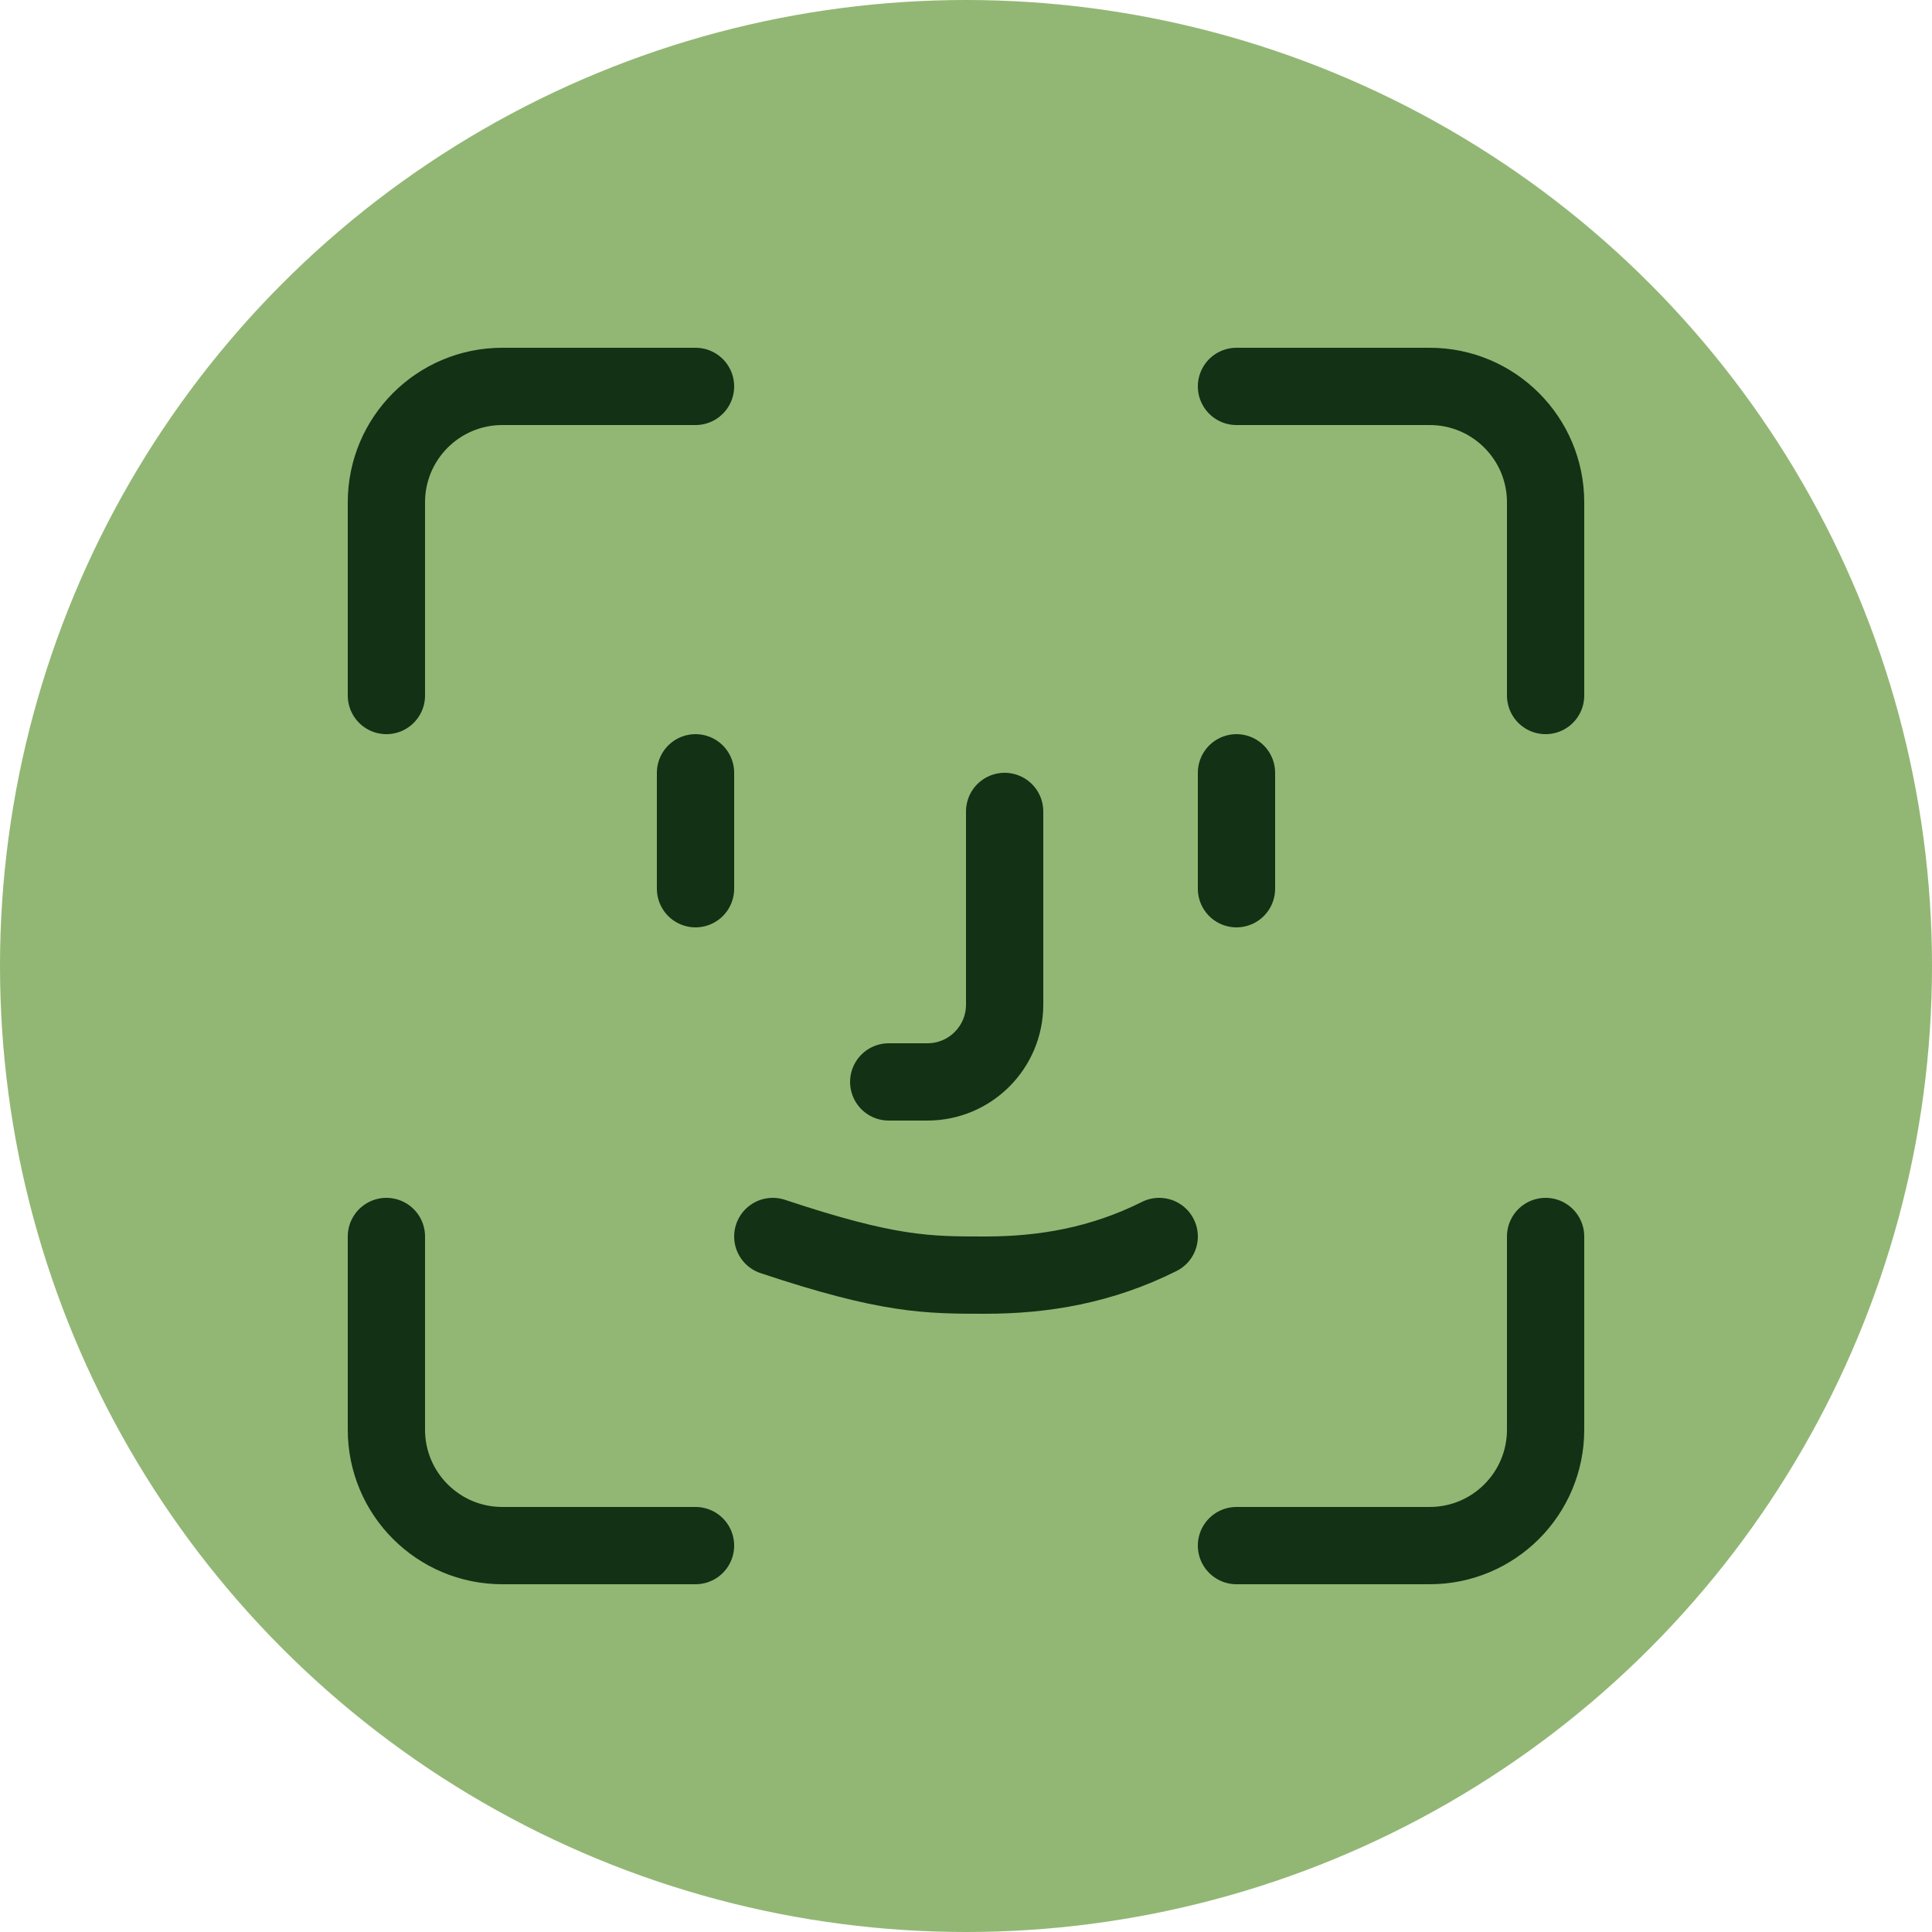 <svg width="50" height="50" viewBox="0 0 50 50" fill="none" xmlns="http://www.w3.org/2000/svg">
<circle cx="25" cy="25" r="25" fill="#92B774"/>
<path d="M26 21V26C26 27.105 25.105 28 24 28H23" stroke="#133115" stroke-width="2" stroke-linecap="round"/>
<path d="M20 32C23 33 24 33 25.5 33C27 33 28.5 32.75 30 32" stroke="#133115" stroke-width="2" stroke-linecap="round"/>
<path d="M32 20V23" stroke="#133115" stroke-width="2" stroke-linecap="round"/>
<path d="M18 20C18 22.4 18 23 18 23" stroke="#133115" stroke-width="2" stroke-linecap="round"/>
<path d="M10 18V13C10 11.343 11.343 10 13 10H18" stroke="#133115" stroke-width="2" stroke-linecap="round"/>
<path d="M40 32V37C40 38.657 38.657 40 37 40H32" stroke="#133115" stroke-width="2" stroke-linecap="round"/>
<path d="M10 32V37C10 38.657 11.343 40 13 40H18" stroke="#133115" stroke-width="2" stroke-linecap="round"/>
<path d="M40 18V13C40 11.343 38.657 10 37 10H32" stroke="#133115" stroke-width="2" stroke-linecap="round"/>
</svg>
